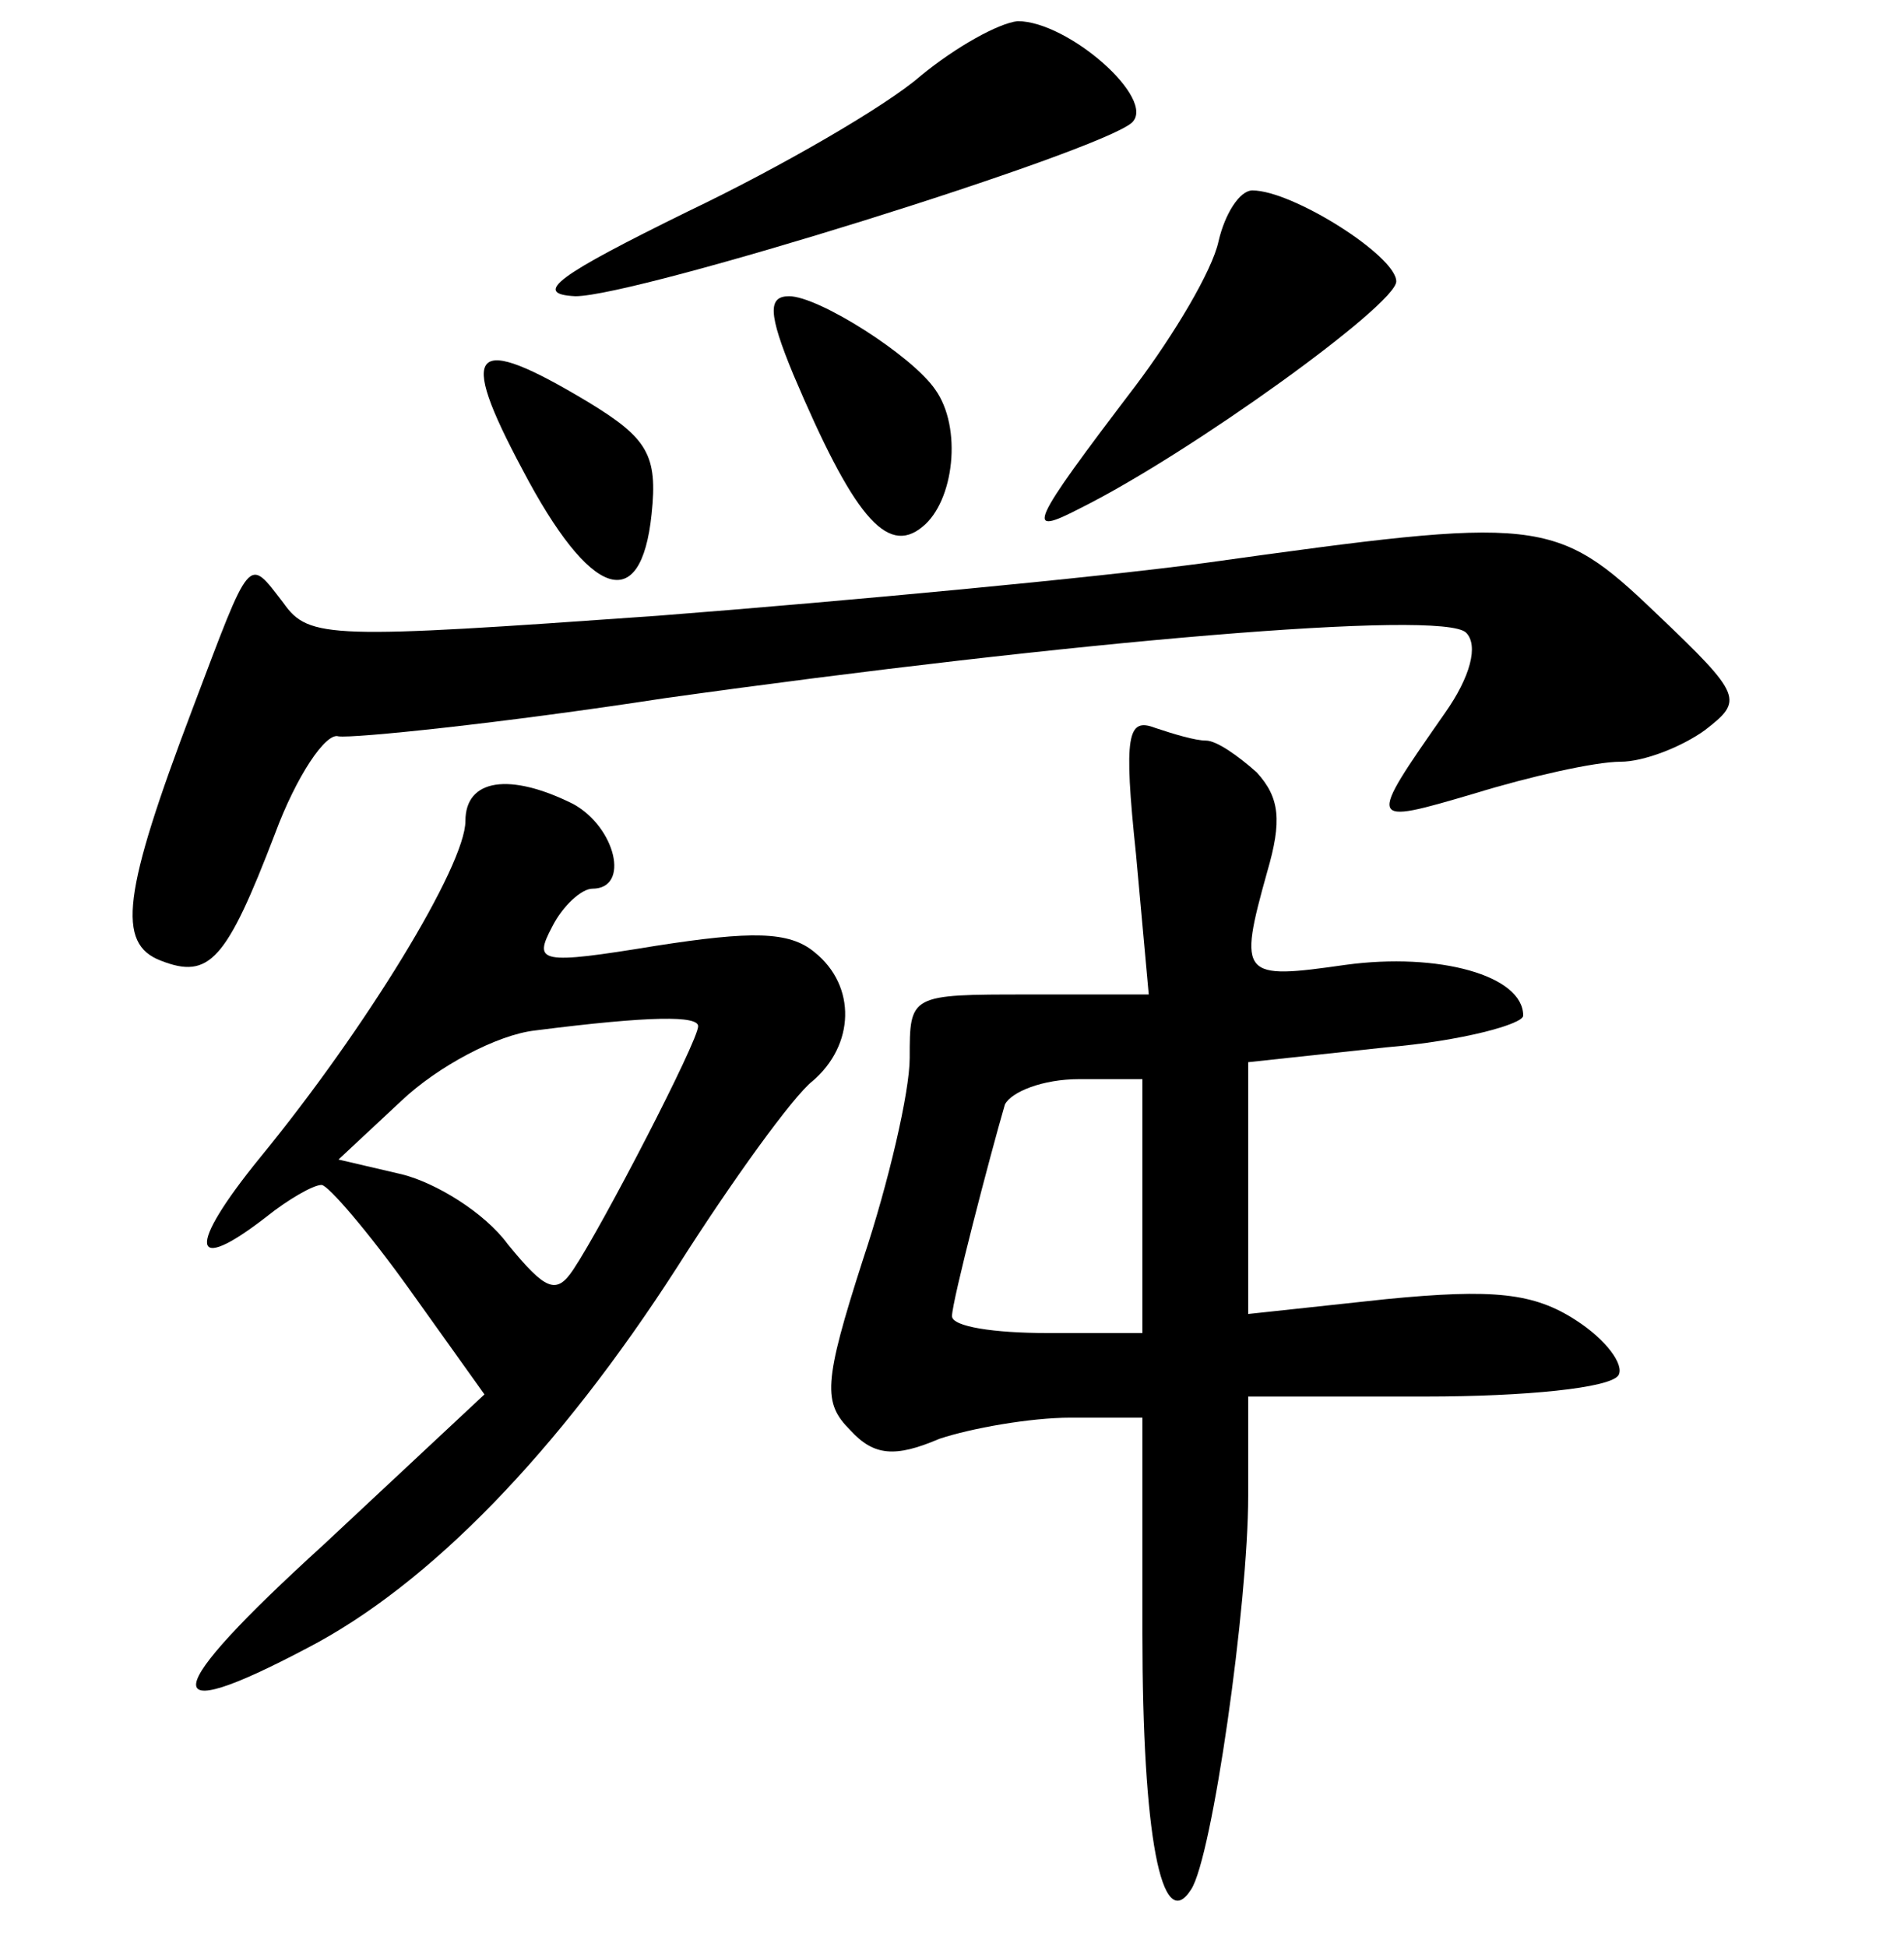 <?xml version="1.0" standalone="no"?>
<!DOCTYPE svg PUBLIC "-//W3C//DTD SVG 20010904//EN"
 "http://www.w3.org/TR/2001/REC-SVG-20010904/DTD/svg10.dtd">
<svg version="1.0" xmlns="http://www.w3.org/2000/svg"
 width="90pt" height="92pt" viewBox="0 0 90 92"
 preserveAspectRatio="xMidYMid meet">
<g transform="translate(0,92) scale(0.1,-0.1)"
fill="#000000" stroke="none">
<path d="M435 884 c-16 -14 -66 -43 -110 -64 -61 -30 -74 -39 -53 -40 29 0
247 68 263 82 12 11 -30 48 -54 48 -9 -1 -29 -12 -46 -26z"/>
<path d="M576 806 c-3 -14 -21 -44 -39 -68 -51 -67 -53 -72 -26 -58 52 26 149
96 149 107 0 12 -49 43 -68 43 -6 0 -13 -11 -16 -24z"/>
<path d="M375 743 c28 -66 44 -86 61 -72 15 12 19 47 6 65 -11 16 -55 44 -69
44 -10 0 -10 -8 2 -37z"/>
<path d="M247 698 c32 -61 56 -69 61 -21 3 28 -2 36 -30 53 -55 33 -62 26 -31
-32z"/>
<path d="M570 654 c-52 -7 -169 -18 -259 -25 -155 -11 -165 -11 -177 6 -17 22
-15 24 -43 -50 -33 -87 -36 -111 -15 -119 23 -9 31 0 54 60 10 27 24 48 30 46
7 -1 76 6 154 18 193 27 368 42 379 31 6 -6 2 -21 -10 -38 -37 -53 -37 -53 14
-38 26 8 57 15 69 15 11 0 29 7 40 15 18 14 18 16 -23 55 -48 46 -55 46 -213
24z"/>
<path d="M537 516 l6 -66 -57 0 c-56 0 -56 0 -56 -30 0 -16 -10 -59 -22 -95
-19 -59 -19 -68 -6 -81 11 -12 21 -13 42 -4 15 5 43 10 62 10 l34 0 0 -102 c0
-95 9 -143 23 -121 10 15 27 135 27 186 l0 47 84 0 c47 0 87 4 91 10 3 5 -6
17 -20 26 -20 13 -39 15 -90 10 l-65 -7 0 60 0 59 65 7 c36 3 65 11 65 15 0
19 -40 30 -84 24 -49 -7 -51 -6 -37 44 7 24 6 35 -5 47 -9 8 -19 15 -24 15 -5
0 -15 3 -24 6 -13 5 -15 -3 -9 -60z m3 -166 l0 -60 -45 0 c-25 0 -45 3 -45 8
0 7 18 76 25 100 3 6 18 12 35 12 l30 0 0 -60z"/>
<path d="M220 532 c0 -21 -47 -98 -97 -159 -35 -43 -33 -56 3 -28 10 8 22 15
26 15 3 0 22 -22 42 -50 l35 -49 -76 -71 c-78 -71 -80 -87 -8 -49 58 30 119
93 175 180 26 41 55 81 64 88 20 17 21 45 1 61 -12 10 -30 10 -75 3 -55 -9
-58 -8 -49 9 5 10 14 18 19 18 18 0 11 29 -9 40 -30 15 -51 12 -51 -8z m110
-97 c0 -7 -45 -94 -59 -115 -8 -12 -13 -10 -31 12 -11 15 -34 29 -50 33 l-30
7 30 28 c17 16 45 31 63 33 55 7 77 7 77 2z"/>
</g>
</svg>
